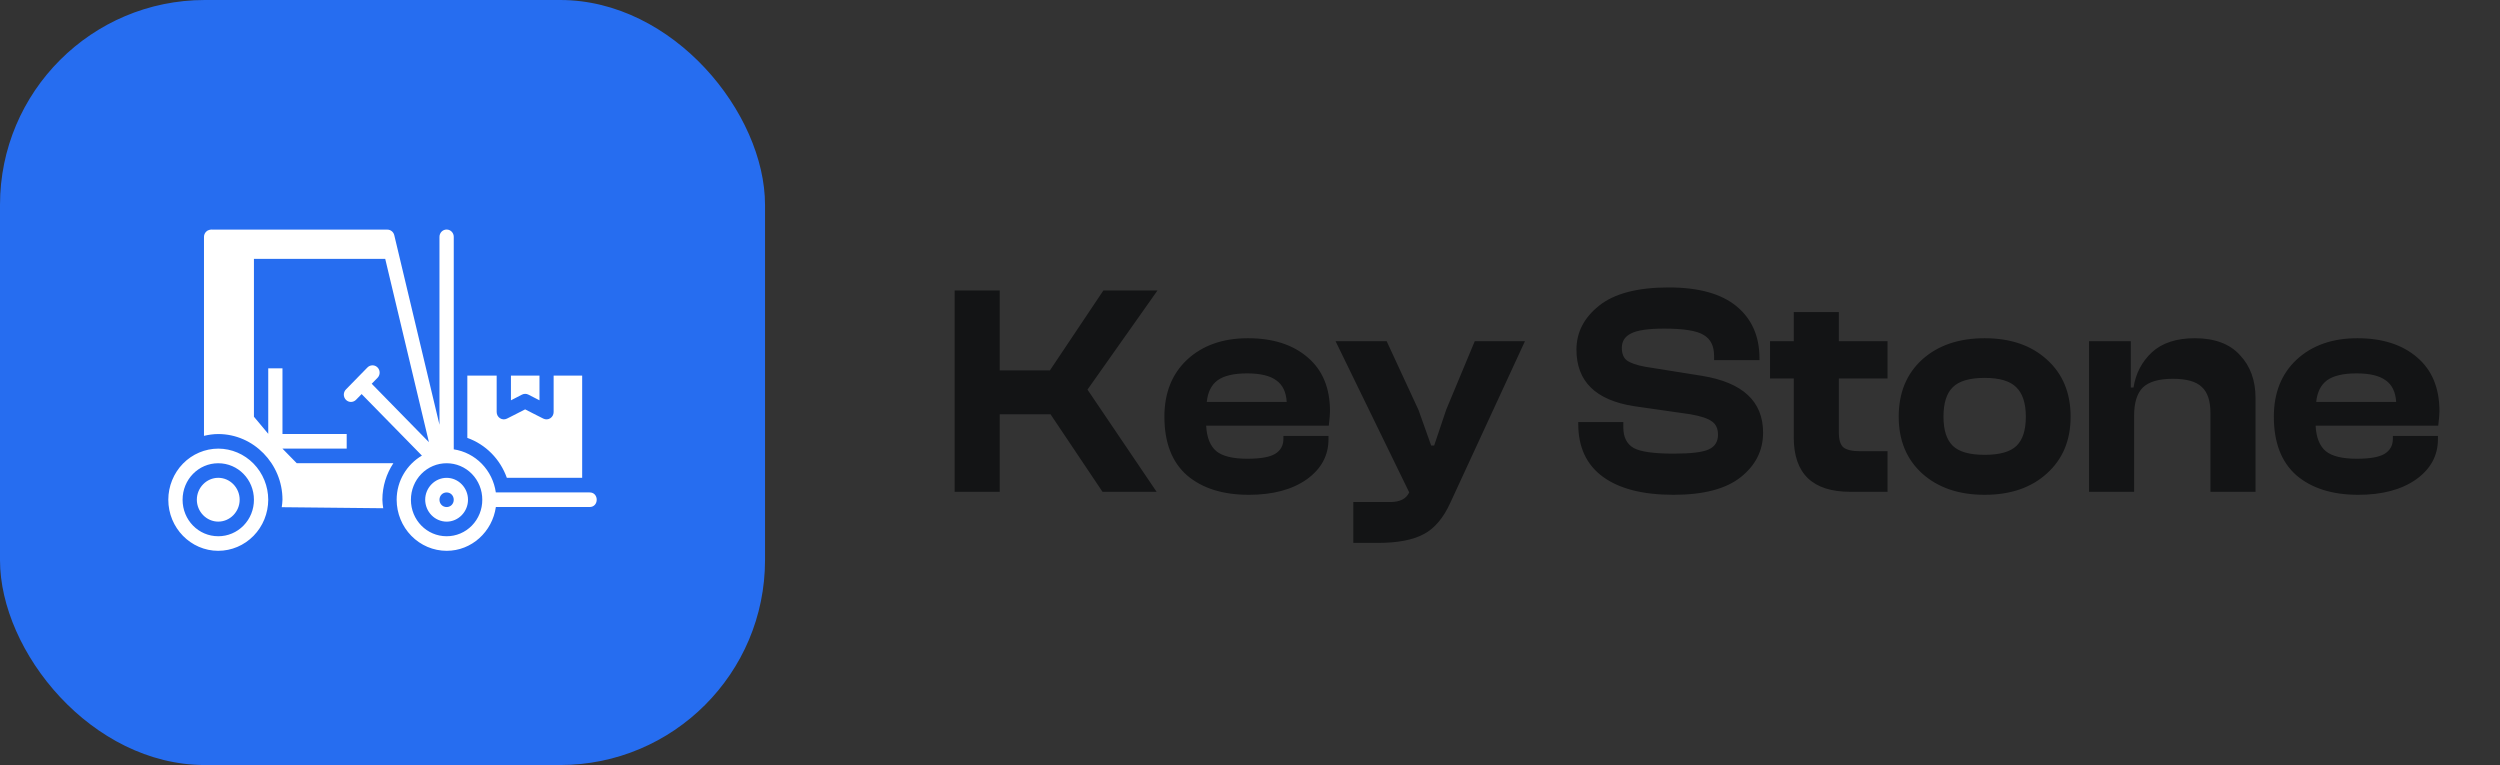 <svg width="183" height="56" viewBox="0 0 183 56" fill="none" xmlns="http://www.w3.org/2000/svg">
<rect x="0" y="0" width="183" height="56" fill="#333333" stroke="none"/>
<path d="M73.18 36H69.88V21.26H73.18V27.112H76.854L80.77 21.26H84.73L79.604 28.52L84.664 36H80.704L76.898 30.324H73.18V36ZM91.416 36.22C89.509 36.22 87.998 35.743 86.884 34.79C85.784 33.822 85.234 32.392 85.234 30.5C85.234 28.755 85.791 27.361 86.906 26.32C88.035 25.279 89.516 24.758 91.35 24.758C93.183 24.758 94.642 25.227 95.728 26.166C96.813 27.09 97.356 28.403 97.356 30.104C97.356 30.309 97.326 30.661 97.268 31.16H88.292C88.336 32.025 88.585 32.649 89.04 33.03C89.494 33.397 90.25 33.58 91.306 33.58C92.259 33.58 92.934 33.463 93.33 33.228C93.74 32.979 93.946 32.612 93.946 32.128V31.908H97.246V32.15C97.246 33.353 96.71 34.335 95.64 35.098C94.569 35.846 93.161 36.22 91.416 36.22ZM93.418 27.838C92.963 27.501 92.252 27.332 91.284 27.332C90.316 27.332 89.597 27.501 89.128 27.838C88.673 28.175 88.409 28.703 88.336 29.422H94.188C94.144 28.689 93.887 28.161 93.418 27.838ZM100.867 39.74H99.063V36.748H101.769C102.473 36.748 102.935 36.513 103.155 36.044L97.765 24.978H101.505L103.837 30.016L104.761 32.612H104.981L105.861 29.994L107.951 24.978H111.625L106.169 36.792C105.656 37.921 105.003 38.691 104.211 39.102C103.419 39.527 102.304 39.74 100.867 39.74ZM122.502 36.22C120.258 36.22 118.534 35.78 117.332 34.9C116.129 34.02 115.528 32.729 115.528 31.028V30.896H118.828V31.292C118.828 31.996 119.077 32.495 119.576 32.788C120.074 33.067 121.05 33.206 122.502 33.206C123.778 33.206 124.636 33.103 125.076 32.898C125.53 32.693 125.758 32.333 125.758 31.82C125.758 31.38 125.611 31.057 125.318 30.852C125.024 30.632 124.496 30.456 123.734 30.324L119.598 29.73C116.796 29.29 115.396 27.911 115.396 25.594C115.396 24.333 115.946 23.262 117.046 22.382C118.16 21.487 119.862 21.04 122.15 21.04C124.35 21.04 126.007 21.502 127.122 22.426C128.236 23.35 128.794 24.619 128.794 26.232V26.364H125.472V26.056C125.472 25.323 125.215 24.809 124.702 24.516C124.203 24.208 123.242 24.054 121.82 24.054C120.661 24.054 119.854 24.171 119.4 24.406C118.945 24.626 118.718 24.978 118.718 25.462C118.718 25.887 118.842 26.195 119.092 26.386C119.356 26.577 119.803 26.731 120.434 26.848L124.57 27.508C127.562 27.992 129.058 29.378 129.058 31.666C129.058 32.971 128.515 34.057 127.43 34.922C126.344 35.787 124.702 36.22 122.502 36.22ZM138.167 36H135.439C132.682 36 131.303 34.673 131.303 32.018V27.706H129.565V24.978H131.303V22.844H134.603V24.978H138.167V27.706H134.603V31.644C134.603 32.187 134.713 32.553 134.933 32.744C135.168 32.935 135.586 33.03 136.187 33.03H138.167V36ZM149.831 34.658C148.687 35.699 147.169 36.22 145.277 36.22C143.385 36.22 141.86 35.699 140.701 34.658C139.557 33.617 138.985 32.231 138.985 30.5C138.985 28.755 139.557 27.361 140.701 26.32C141.86 25.279 143.385 24.758 145.277 24.758C147.169 24.758 148.687 25.279 149.831 26.32C150.99 27.361 151.569 28.755 151.569 30.5C151.569 32.231 150.99 33.617 149.831 34.658ZM142.945 32.634C143.4 33.074 144.177 33.294 145.277 33.294C146.377 33.294 147.155 33.074 147.609 32.634C148.064 32.194 148.291 31.483 148.291 30.5C148.291 29.517 148.057 28.799 147.587 28.344C147.133 27.889 146.363 27.662 145.277 27.662C144.177 27.662 143.4 27.889 142.945 28.344C142.491 28.784 142.263 29.503 142.263 30.5C142.263 31.483 142.491 32.194 142.945 32.634ZM156.217 36H152.917V24.978H155.975V28.366H156.173C156.334 27.339 156.782 26.481 157.515 25.792C158.263 25.103 159.312 24.758 160.661 24.758C162.113 24.758 163.213 25.169 163.961 25.99C164.724 26.797 165.105 27.845 165.105 29.136V36H161.805V30.236C161.805 29.341 161.592 28.703 161.167 28.322C160.756 27.926 160.052 27.728 159.055 27.728C158.028 27.728 157.295 27.941 156.855 28.366C156.43 28.791 156.217 29.481 156.217 30.434V36ZM172.627 36.22C170.72 36.22 169.209 35.743 168.095 34.79C166.995 33.822 166.445 32.392 166.445 30.5C166.445 28.755 167.002 27.361 168.117 26.32C169.246 25.279 170.727 24.758 172.561 24.758C174.394 24.758 175.853 25.227 176.939 26.166C178.024 27.09 178.567 28.403 178.567 30.104C178.567 30.309 178.537 30.661 178.479 31.16H169.503C169.547 32.025 169.796 32.649 170.251 33.03C170.705 33.397 171.461 33.58 172.517 33.58C173.47 33.58 174.145 33.463 174.541 33.228C174.951 32.979 175.157 32.612 175.157 32.128V31.908H178.457V32.15C178.457 33.353 177.921 34.335 176.851 35.098C175.78 35.846 174.372 36.22 172.627 36.22ZM174.629 27.838C174.174 27.501 173.463 27.332 172.495 27.332C171.527 27.332 170.808 27.501 170.339 27.838C169.884 28.175 169.62 28.703 169.547 29.422H175.399C175.355 28.689 175.098 28.161 174.629 27.838Z" fill="#131415"/>
<rect width="56" height="56" rx="15" fill="#266DF0"/>
<path fill-rule="evenodd" clip-rule="evenodd" d="M15.462 16.8C15.477 16.8 15.489 16.807 15.504 16.808H28.354C28.471 16.808 28.585 16.849 28.677 16.923C28.769 16.997 28.834 17.101 28.861 17.218L32.169 31.092V17.343C32.168 17.271 32.181 17.2 32.208 17.134C32.234 17.068 32.273 17.008 32.322 16.958C32.372 16.907 32.431 16.867 32.495 16.841C32.56 16.814 32.63 16.801 32.699 16.802C32.768 16.803 32.836 16.817 32.899 16.845C32.962 16.873 33.019 16.913 33.067 16.963C33.115 17.013 33.153 17.073 33.178 17.138C33.204 17.203 33.216 17.273 33.215 17.343V32.892C33.992 33.009 34.711 33.379 35.266 33.947C35.82 34.515 36.181 35.251 36.294 36.045H43.15C43.856 36.034 43.856 37.124 43.15 37.114H36.297C36.04 38.92 34.529 40.32 32.693 40.32C31.724 40.318 30.795 39.924 30.11 39.223C29.424 38.523 29.038 37.573 29.035 36.581C29.035 35.197 29.786 33.997 30.884 33.35L26.47 28.846L26.066 29.259C26.018 29.31 25.96 29.351 25.896 29.378C25.832 29.407 25.764 29.421 25.695 29.422C25.625 29.422 25.556 29.409 25.492 29.382C25.428 29.355 25.37 29.316 25.321 29.265C25.272 29.215 25.233 29.155 25.207 29.09C25.18 29.024 25.167 28.954 25.168 28.883C25.168 28.812 25.183 28.742 25.21 28.677C25.238 28.611 25.277 28.552 25.327 28.503L26.891 26.904C26.939 26.853 26.997 26.812 27.061 26.785C27.126 26.757 27.194 26.742 27.264 26.742C27.368 26.741 27.471 26.773 27.557 26.832C27.644 26.891 27.712 26.976 27.751 27.075C27.79 27.174 27.8 27.282 27.778 27.387C27.757 27.491 27.705 27.587 27.63 27.661L27.209 28.091L31.398 32.369L28.198 18.948H18.588V30.505L19.635 31.755V26.963H20.677V31.77H25.378V32.839H20.675L21.722 33.908H28.794C28.288 34.674 27.99 35.596 27.99 36.581C27.99 36.794 28.024 36.998 28.052 37.203L20.623 37.127C20.644 36.945 20.677 36.767 20.677 36.581C20.677 33.944 18.555 31.772 15.976 31.772C15.617 31.772 15.269 31.824 14.932 31.904V17.38C14.926 17.3 14.939 17.22 14.968 17.145L14.985 17.109C15.006 17.064 15.034 17.023 15.066 16.986C15.084 16.965 15.103 16.946 15.124 16.929C15.149 16.908 15.177 16.889 15.205 16.872C15.244 16.851 15.285 16.836 15.328 16.826C15.348 16.821 15.369 16.817 15.39 16.815C15.415 16.812 15.437 16.8 15.462 16.8ZM42.615 27.495V34.976H37.1C36.86 34.3 36.477 33.687 35.977 33.182C35.477 32.676 34.873 32.291 34.209 32.054V27.495H36.356V30.161C36.356 30.556 36.76 30.816 37.107 30.643L37.629 30.38L38.441 29.966L39.252 30.38L39.774 30.643C39.854 30.683 39.942 30.701 40.031 30.697C40.12 30.692 40.206 30.664 40.281 30.616C40.356 30.567 40.418 30.5 40.461 30.421C40.504 30.341 40.526 30.252 40.526 30.161V27.495H42.615ZM39.49 27.495V29.303L38.678 28.886C38.531 28.811 38.357 28.811 38.21 28.886L37.401 29.303V27.495H39.49ZM15.976 32.839C16.946 32.841 17.875 33.236 18.561 33.938C19.246 34.639 19.633 35.59 19.635 36.581C19.632 37.573 19.246 38.523 18.56 39.223C17.874 39.924 16.945 40.318 15.976 40.32C13.963 40.32 12.32 38.641 12.32 36.581C12.322 35.59 12.708 34.64 13.393 33.938C14.078 33.237 15.007 32.842 15.976 32.839ZM32.693 33.91C32.35 33.909 32.01 33.977 31.692 34.111C31.375 34.245 31.086 34.441 30.843 34.69C30.6 34.938 30.408 35.233 30.277 35.558C30.146 35.882 30.079 36.23 30.079 36.581C30.079 38.064 31.245 39.253 32.693 39.253C33.036 39.254 33.376 39.186 33.694 39.052C34.011 38.918 34.299 38.721 34.542 38.473C34.784 38.225 34.976 37.93 35.107 37.605C35.238 37.28 35.304 36.933 35.303 36.581C35.304 36.23 35.238 35.883 35.107 35.558C34.976 35.233 34.784 34.938 34.542 34.69C34.299 34.441 34.011 34.245 33.694 34.111C33.376 33.977 33.036 33.909 32.693 33.91ZM15.976 33.91C14.528 33.91 13.365 35.099 13.365 36.581C13.365 38.064 14.528 39.253 15.976 39.253C16.32 39.254 16.66 39.186 16.977 39.052C17.294 38.918 17.583 38.721 17.826 38.473C18.068 38.225 18.261 37.93 18.392 37.605C18.522 37.281 18.589 36.933 18.588 36.581C18.588 35.099 17.425 33.91 15.976 33.91ZM15.976 34.976C16.836 34.976 17.543 35.7 17.543 36.579C17.543 37.458 16.836 38.182 15.976 38.182C15.118 38.182 14.409 37.458 14.409 36.579C14.409 35.7 15.118 34.976 15.976 34.976ZM32.693 34.978C33.553 34.978 34.258 35.702 34.258 36.581C34.258 37.46 33.553 38.184 32.693 38.184C32.278 38.182 31.881 38.013 31.587 37.713C31.293 37.413 31.127 37.006 31.124 36.581C31.124 35.702 31.834 34.978 32.693 34.978ZM32.693 36.047C32.399 36.047 32.169 36.28 32.169 36.581C32.169 36.883 32.399 37.116 32.693 37.116C32.762 37.117 32.83 37.104 32.894 37.077C32.958 37.051 33.016 37.011 33.064 36.962C33.112 36.912 33.151 36.852 33.176 36.787C33.202 36.722 33.215 36.652 33.213 36.581C33.213 36.28 32.988 36.047 32.693 36.047Z" fill="white"/>
</svg>
